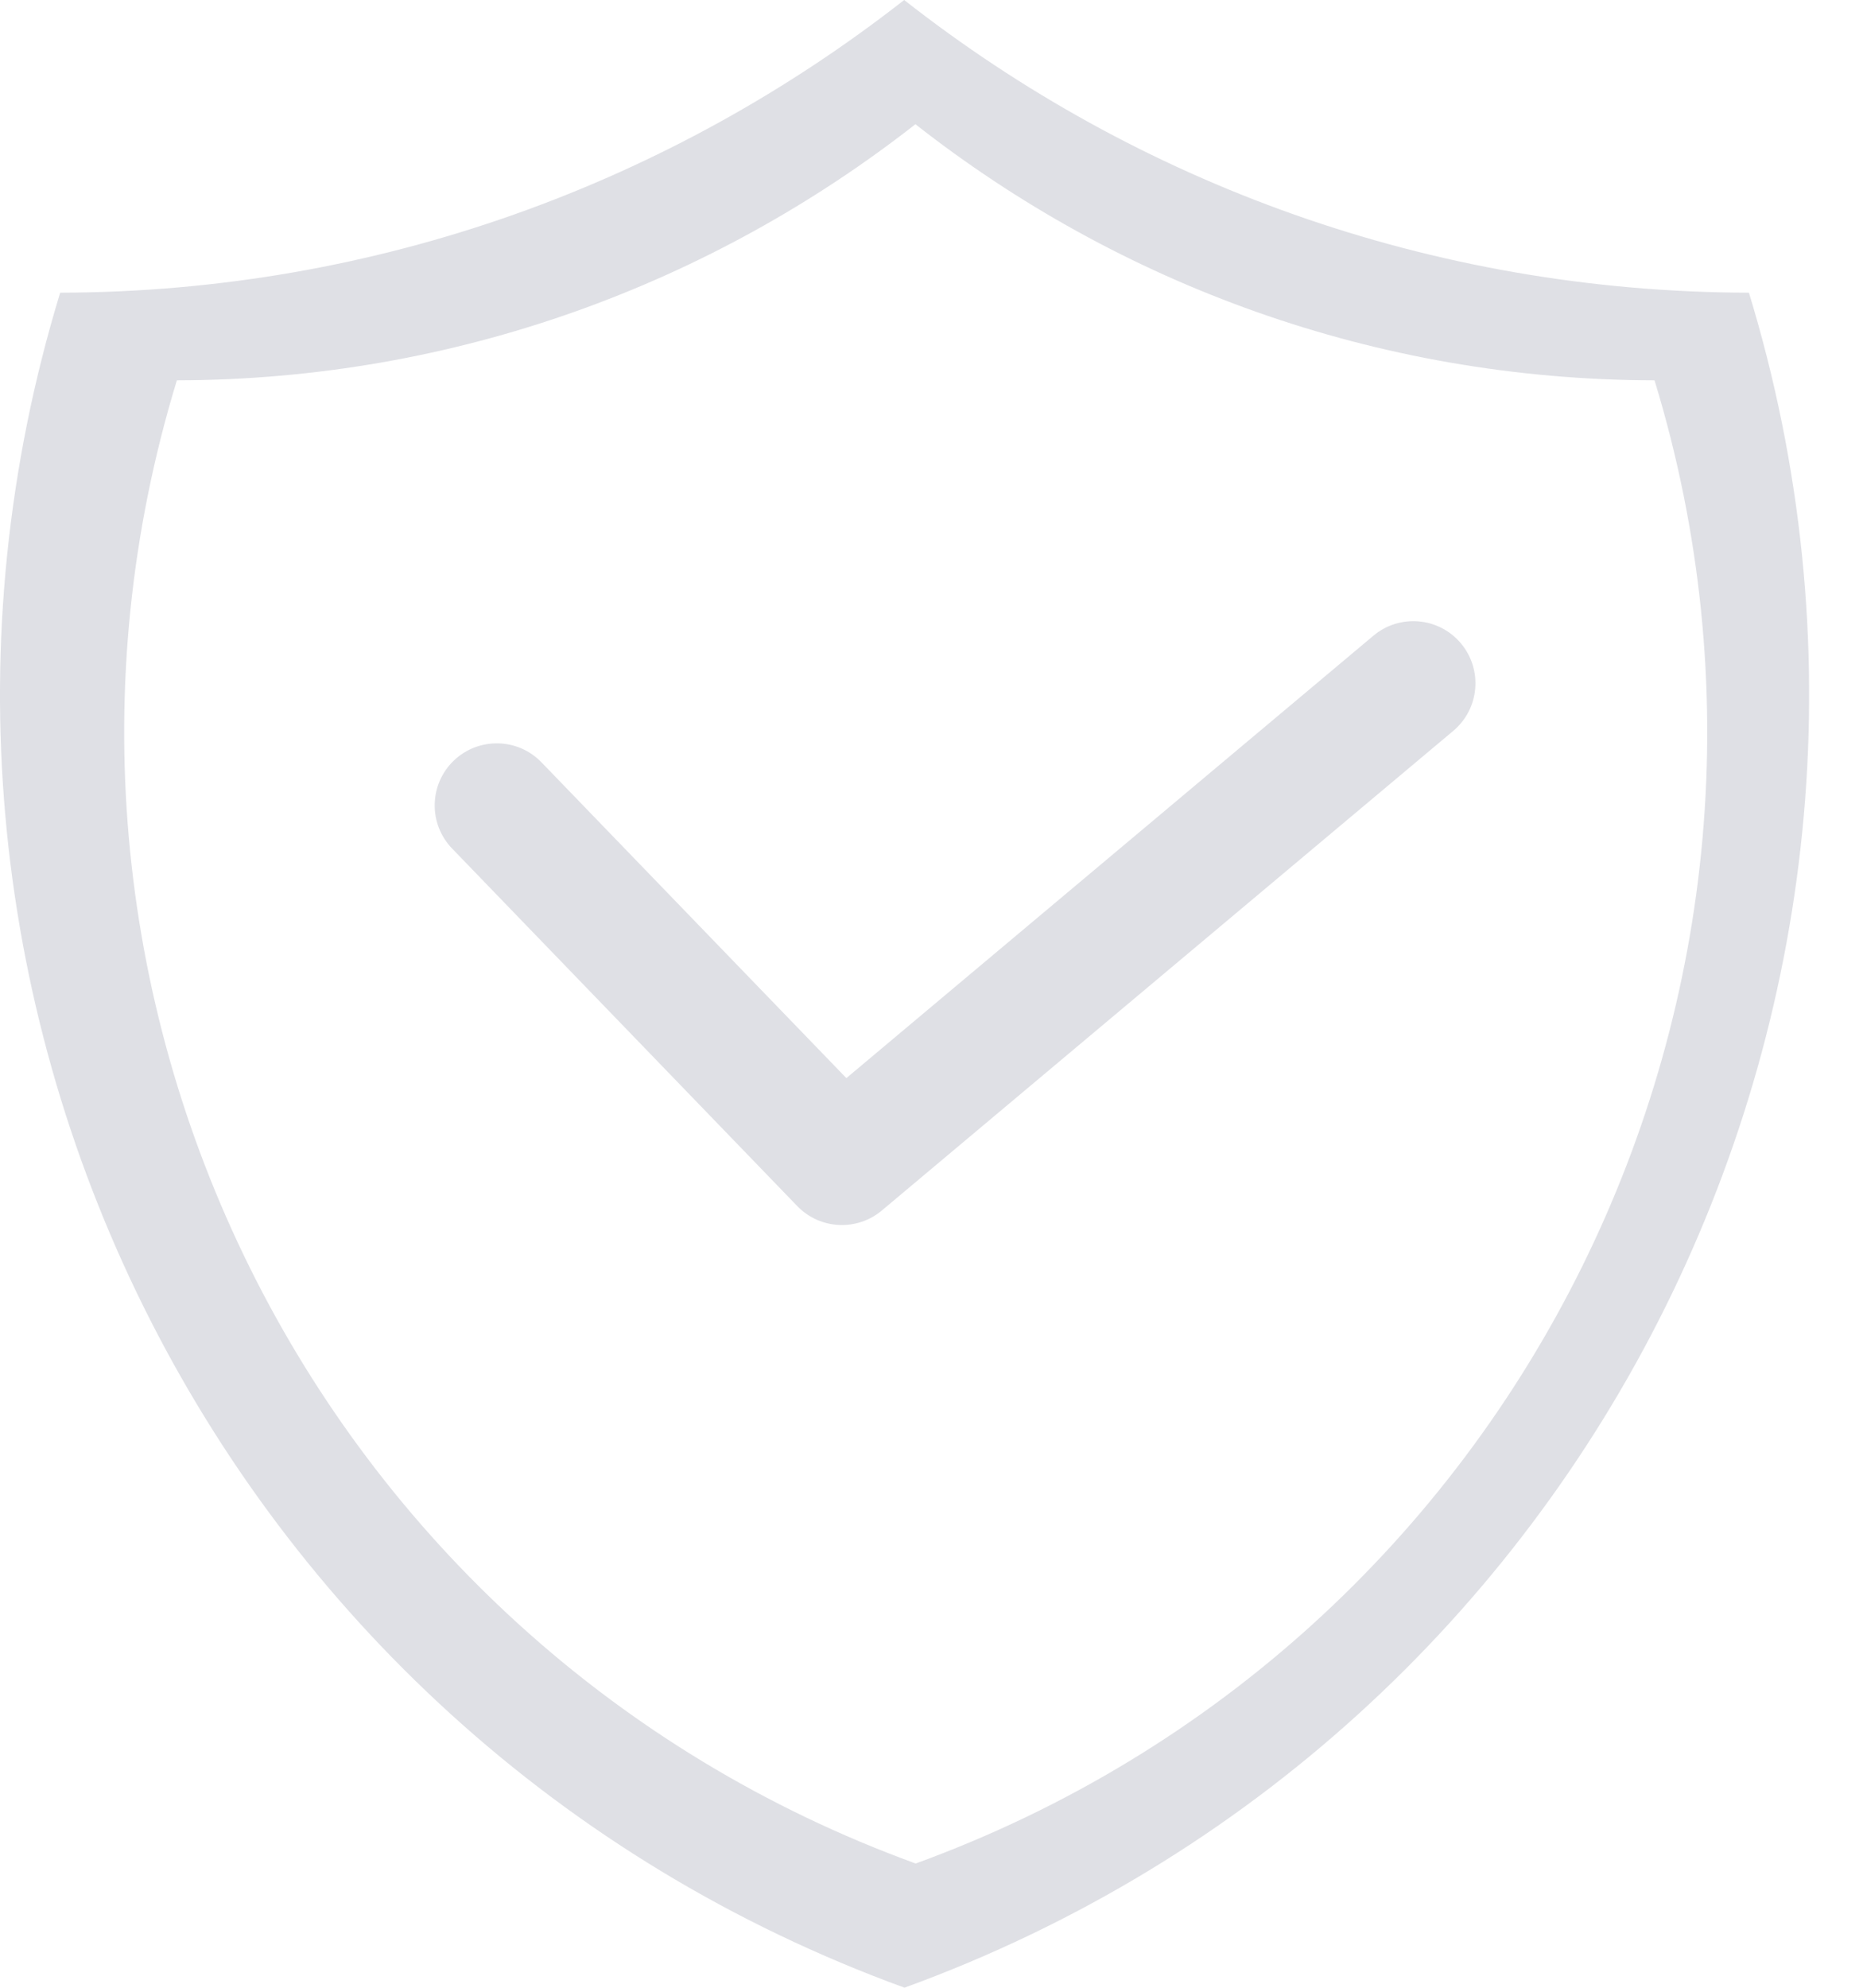 <?xml version="1.0" encoding="UTF-8" standalone="no"?>
<svg width="30px" height="32px" viewBox="0 0 30 32" version="1.1" xmlns="http://www.w3.org/2000/svg" xmlns:xlink="http://www.w3.org/1999/xlink">
    <!-- Generator: Sketch 49.2 (51160) - http://www.bohemiancoding.com/sketch -->
    <title>protect</title>
    <desc>Created with Sketch.</desc>
    <defs></defs>
    <g id="Page-1" stroke="none" stroke-width="1" fill="none" fill-rule="evenodd">
        <g id="resource－protect" transform="translate(-31, -71)" fill="#DFE0E5">
            <g id="protect" transform="translate(31, 71)">
                <path d="M28.163,4.712 C31.583,15.91 25.697,27.946 14.565,31.999 C3.435,27.946 -2.45,15.91 0.969,4.712 C6.099,4.701 10.809,2.935 14.56,0 C18.309,2.941 23.028,4.701 28.163,4.712 Z M26.643,6.123 C22.15,6.114 18.021,4.573 14.741,2 C11.459,4.568 7.337,6.114 2.848,6.123 C-0.144,15.921 5.005,26.454 14.745,30 C24.486,26.454 29.636,15.921 26.643,6.123 Z" id="Combined-Shape" fill-rule="nonzero"></path>
                <path d="M13.629,17.356 L22.116,10.234 C22.539,9.879 23.17,9.934 23.525,10.357 C23.88,10.78 23.825,11.411 23.402,11.766 L14.209,19.48 C14.209,19.48 14.209,19.48 14.209,19.48 C13.81,19.823 13.208,19.799 12.838,19.416 L7.281,13.661 C6.897,13.264 6.908,12.631 7.305,12.247 C7.703,11.864 8.336,11.875 8.719,12.272 L13.629,17.356 Z" id="Combined-Shape"></path>
            </g>
        </g>
    </g>
</svg>